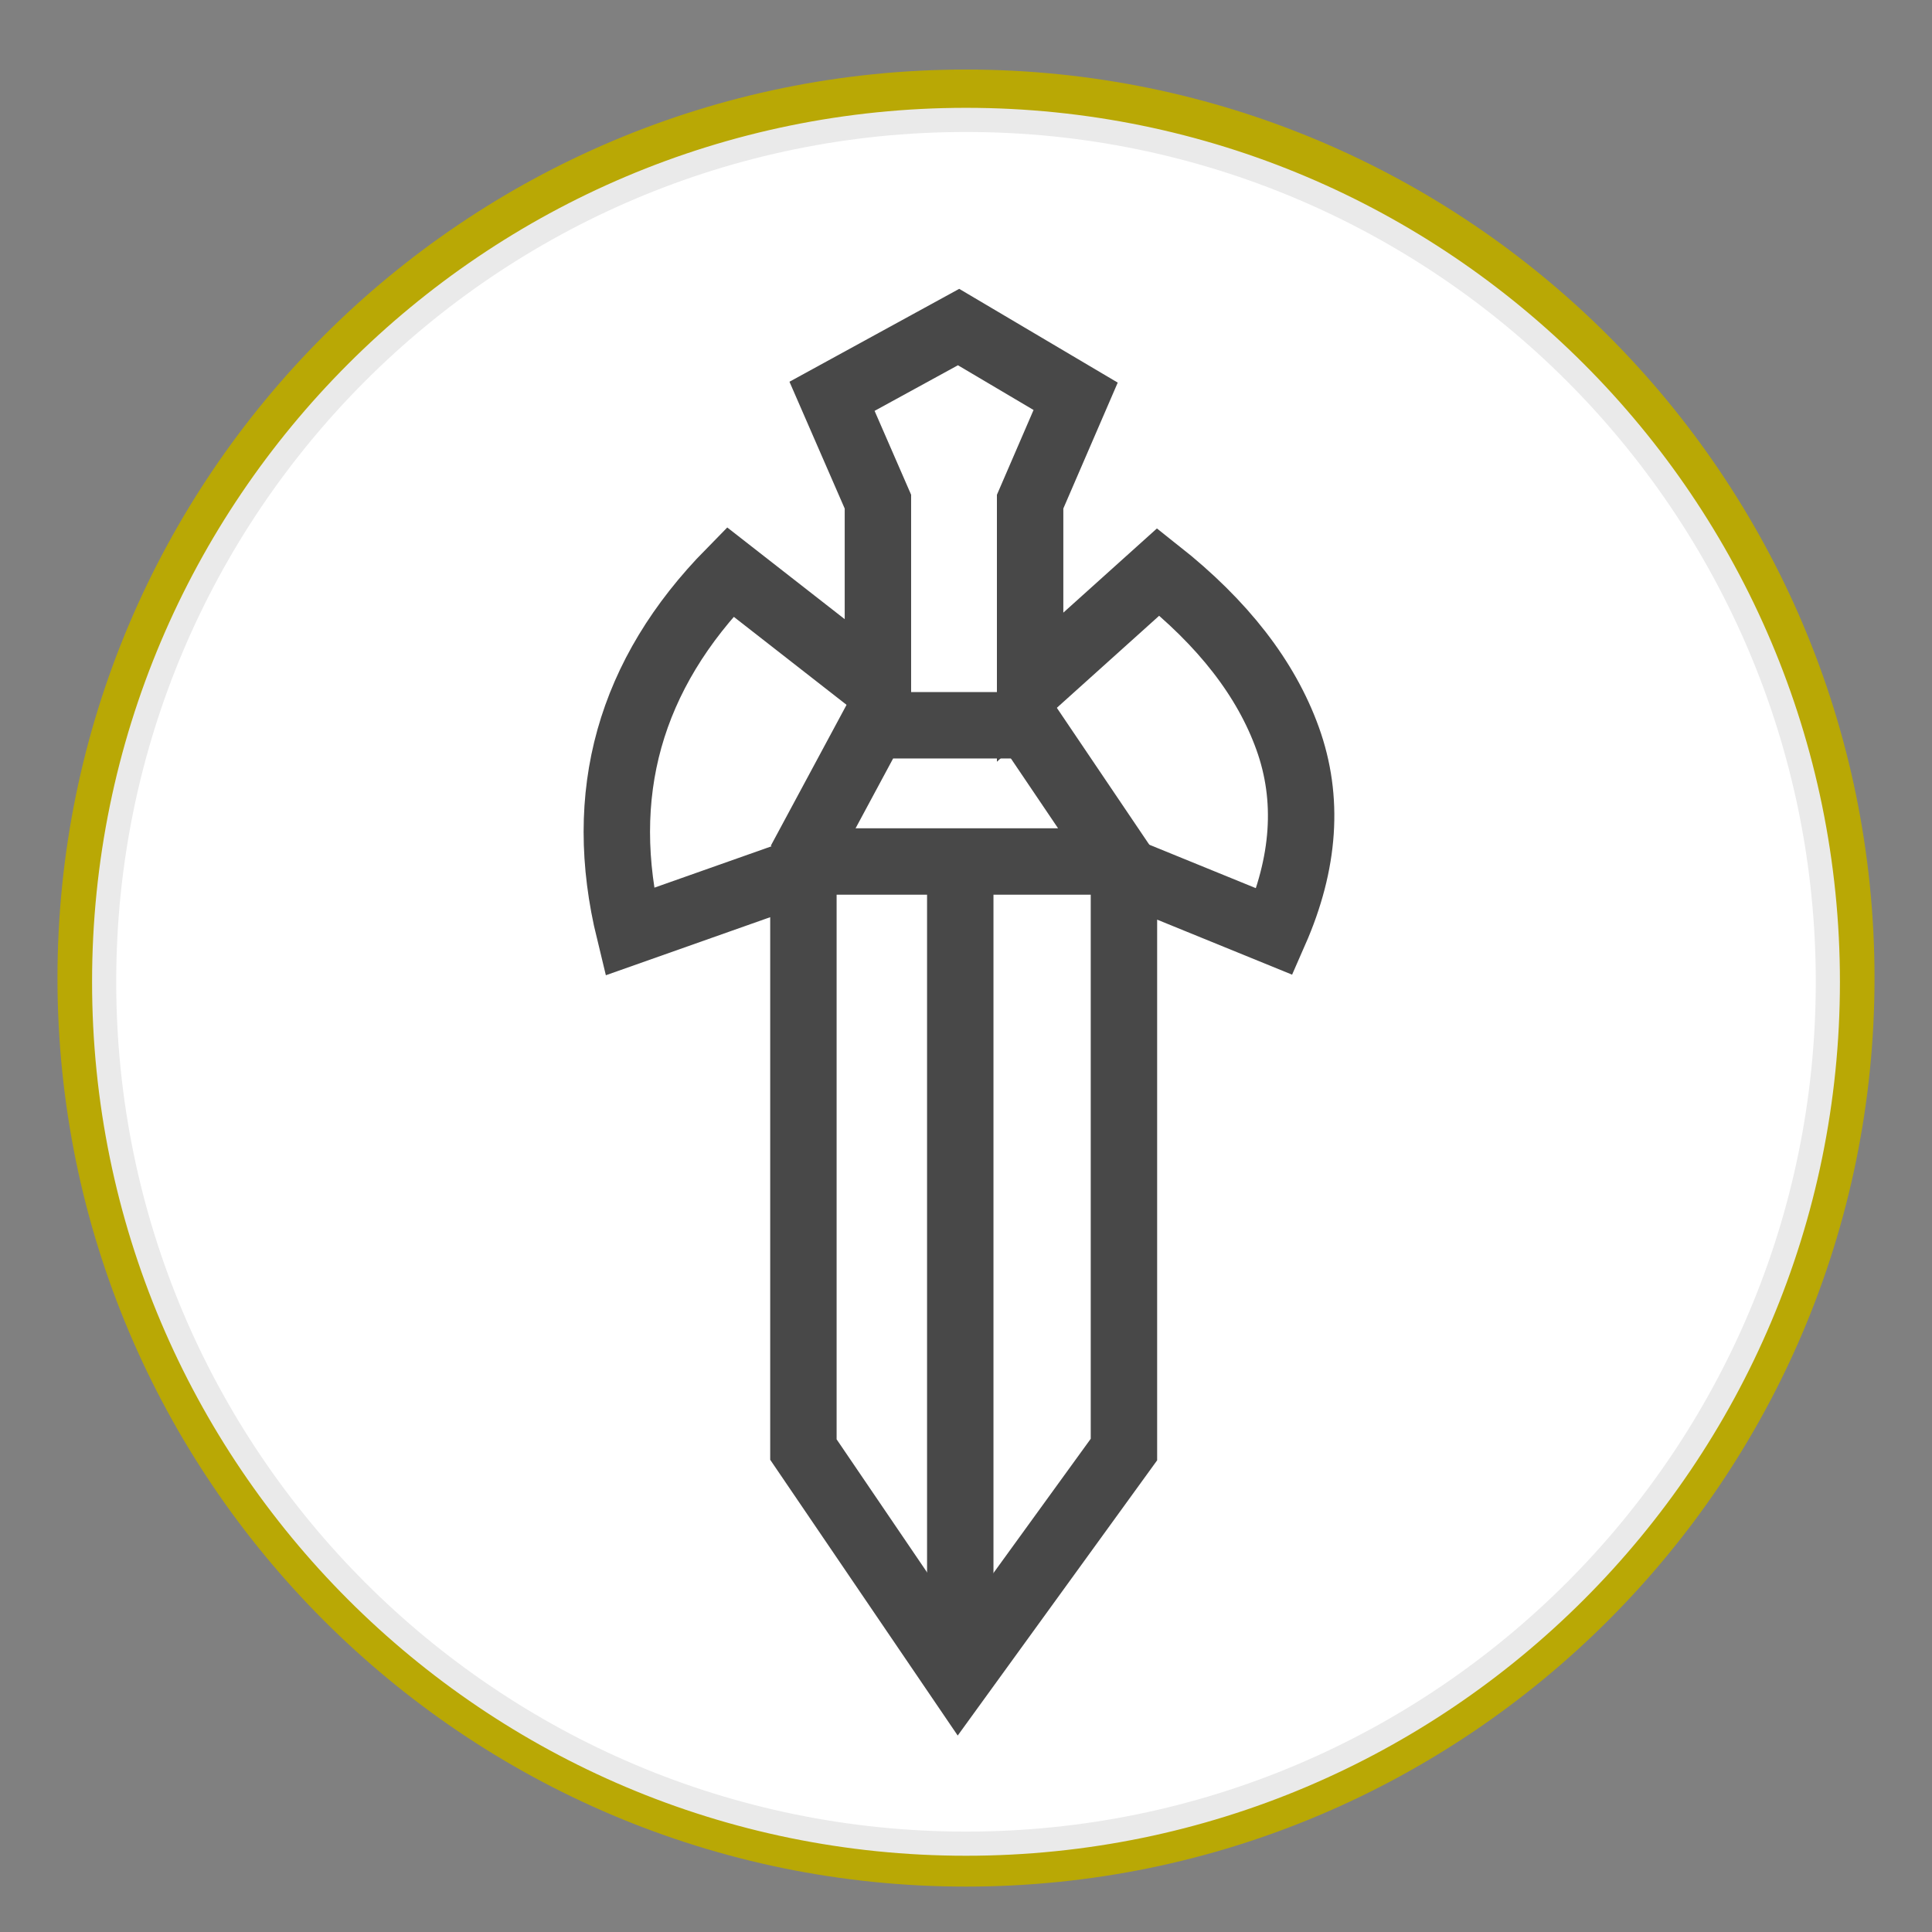 <?xml version="1.0" encoding="UTF-8" standalone="no"?>
<!DOCTYPE svg PUBLIC "-//W3C//DTD SVG 1.1//EN" "http://www.w3.org/Graphics/SVG/1.1/DTD/svg11.dtd">
<svg version="1.1" xmlns="http://www.w3.org/2000/svg" xmlns:xlink="http://www.w3.org/1999/xlink" preserveAspectRatio="xMidYMid meet" viewBox="0 0 320 320" width="320" height="320"><rect x="0" y="0" width="320" height="320" fill="#808080" stroke="none"/><defs><path d="M305.48 162C305.48 242.29 240.29 307.48 160 307.48C79.71 307.48 14.52 242.29 14.52 162C14.52 81.71 79.71 16.52 160 16.52C240.29 16.52 305.48 81.71 305.48 162Z" id="a18JORgjWy"></path><path d="M302.75 162.62C302.75 241.4 238.79 305.37 160 305.37C81.21 305.37 17.25 241.4 17.25 162.62C17.25 83.83 81.21 19.86 160 19.86C238.79 19.86 302.75 83.83 302.75 162.62Z" id="b1HFHOeyLj"></path><path d="M178.16 65.64L158.77 54.17L137.81 65.64L145.41 83.09L145.41 113.82L120.94 94.72C112.6 103.2 107.04 112.4 104.25 122.34C101.47 132.27 101.47 142.93 104.25 154.32L133.07 144.14L133.07 240.09L158.77 277.89L186.16 240.09L186.16 144.14L211.13 154.32C216.13 142.93 216.85 132.27 213.28 122.34C209.71 112.4 202.57 103.2 191.85 94.72L170.62 113.82L170.62 83.09L178.16 65.64Z" id="cssKKpjTd"></path><path d="M159.05 274.98L159.05 142.69L159.05 274.98Z" id="bdFbPpA4y"></path><path d="M168.91 117.98L185.6 142.69L132.51 142.69" id="dkPLxaV22"></path><path d="M168.91 120.13L144.64 120.13L132.51 142.69" id="fM0hPjePf"></path></defs><g><g><g><g><use xlink:href="#a18JORgjWy" opacity="1" fill-opacity="0" stroke="#b9a805" stroke-width="10" stroke-opacity="1"></use></g></g><g><use xlink:href="#b1HFHOeyLj" opacity="1" fill="#ffffff" fill-opacity="1"></use><g><use xlink:href="#b1HFHOeyLj" opacity="1" fill-opacity="0" stroke="#eaeaea" stroke-width="4" stroke-opacity="1"></use></g></g><g><g><g><use xlink:href="#cssKKpjTd" opacity="1" fill-opacity="0" stroke="#484848" stroke-width="11" stroke-opacity="1"></use></g></g><g><g><use xlink:href="#bdFbPpA4y" opacity="1" fill-opacity="0" stroke="#484848" stroke-width="11" stroke-opacity="1"></use></g></g><g><g><use xlink:href="#dkPLxaV22" opacity="1" fill-opacity="0" stroke="#484848" stroke-width="11" stroke-opacity="1"></use></g></g><g><g><use xlink:href="#fM0hPjePf" opacity="1" fill-opacity="0" stroke="#484848" stroke-width="11" stroke-opacity="1"></use></g></g></g></g></g></svg>